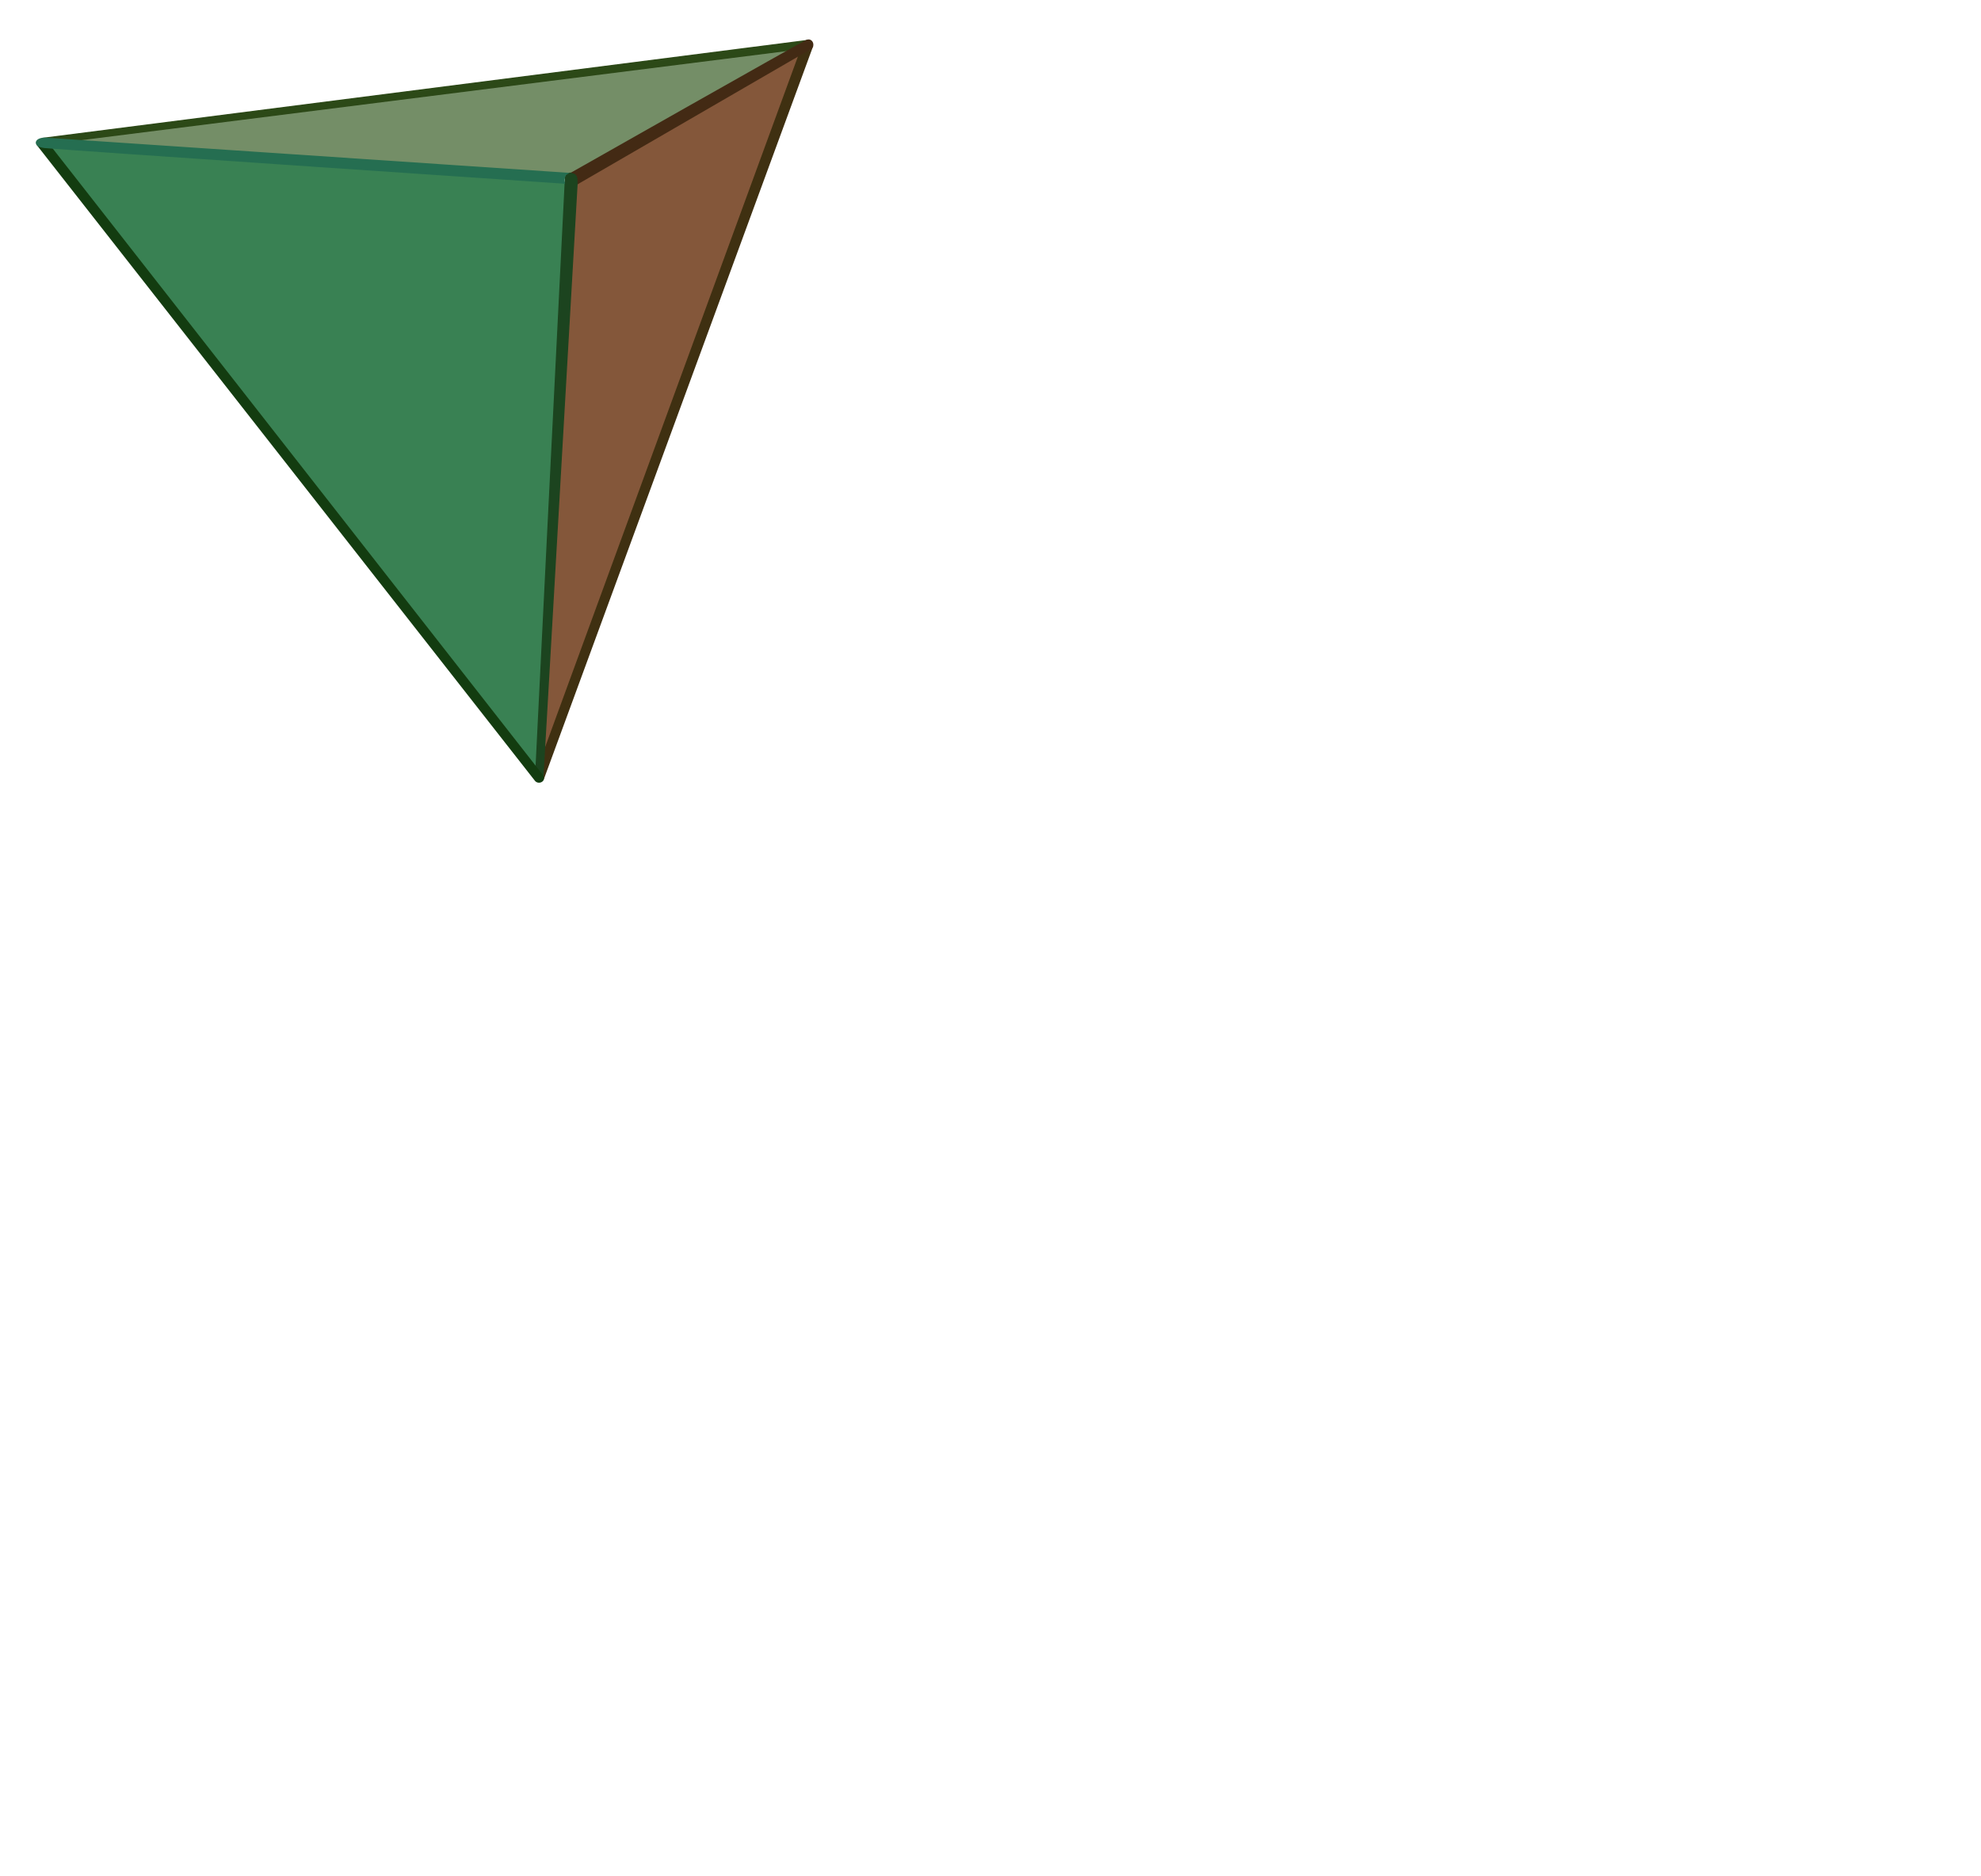 <?xml version="1.0" encoding="UTF-8" standalone="no"?>
<!-- Created with Inkscape (http://www.inkscape.org/) -->
<svg
   xmlns:dc="http://purl.org/dc/elements/1.1/"
   xmlns:cc="http://web.resource.org/cc/"
   xmlns:rdf="http://www.w3.org/1999/02/22-rdf-syntax-ns#"
   xmlns:svg="http://www.w3.org/2000/svg"
   xmlns="http://www.w3.org/2000/svg"
   xmlns:sodipodi="http://sodipodi.sourceforge.net/DTD/sodipodi-0.dtd"
   xmlns:inkscape="http://www.inkscape.org/namespaces/inkscape"
   width="570"
   height="540"
   id="svg2"
   sodipodi:version="0.32"
   inkscape:version="0.45.1"
   version="1.0"
   sodipodi:docname="Tetrahedron.svg"
   sodipodi:docbase="/home/gencata/academic/DERS/DM/beamer/05.Cizgeler"
   inkscape:output_extension="org.inkscape.output.svg.inkscape">
  <defs
     id="defs4" />
  <sodipodi:namedview
     id="base"
     pagecolor="#ffffff"
     bordercolor="#666666"
     borderopacity="1.0"
     gridtolerance="10000"
     guidetolerance="10"
     objecttolerance="10"
     inkscape:pageopacity="0.0"
     inkscape:pageshadow="2"
     inkscape:zoom="0.98994949"
     inkscape:cx="496.66923"
     inkscape:cy="284.71754"
     inkscape:document-units="px"
     inkscape:current-layer="layer1"
     width="570px"
     height="540px"
     inkscape:window-width="1272"
     inkscape:window-height="948"
     inkscape:window-x="0"
     inkscape:window-y="47" />
  <g
     inkscape:label="Layer 1"
     inkscape:groupmode="layer"
     id="layer1"
     transform="translate(-73.768,-467.765)">
    <g
       id="g2277"
       transform="matrix(0.353,0,0,0.358,-235.783,316.716)">
      <path
         id="path2255"
         d="M 1344.286,565.934 L 1535.714,459.505 L 1319.286,1047.362 L 1344.286,565.934 z "
         style="fill:#84573a;fill-opacity:1;fill-rule:evenodd;stroke:#84563c;stroke-width:1px;stroke-linecap:butt;stroke-linejoin:miter;stroke-opacity:1" />
      <path
         sodipodi:nodetypes="cccc"
         id="path2257"
         d="M 913.929,537.005 L 1340,568.791 L 1316.786,1047.719 L 913.929,537.005 z "
         style="fill:#398153;fill-opacity:1;fill-rule:evenodd;stroke:#398153;stroke-width:1px;stroke-linecap:butt;stroke-linejoin:miter;stroke-opacity:1" />
      <path
         id="path2259"
         d="M 919.286,534.791 L 1530,457.648 L 1341.429,565.505 L 919.286,534.791 z "
         style="fill:#748e67;fill-opacity:1;fill-rule:evenodd;stroke:#748e67;stroke-width:1px;stroke-linecap:butt;stroke-linejoin:miter;stroke-opacity:1" />
      <path
         sodipodi:nodetypes="ccccc"
         id="path2271"
         d="M 912.02,533.143 L 1535,454.505 L 1533.571,460.576 L 914.286,537.719 L 912.02,533.143 z "
         style="fill:#2c4917;fill-opacity:1;fill-rule:evenodd;stroke:#2c4817;stroke-width:1px;stroke-linecap:butt;stroke-linejoin:miter;stroke-opacity:1" />
      <path
         sodipodi:nodetypes="csscc"
         id="path2275"
         d="M 1539.142,459.141 L 1319.862,1047.848 C 1318.472,1051.579 1311.473,1050.28 1313.547,1044.691 L 1532.117,455.812 L 1539.142,459.141 z "
         style="fill:#3f3011;fill-opacity:1;fill-rule:evenodd;stroke:#3f3011;stroke-width:1px;stroke-linecap:butt;stroke-linejoin:miter;stroke-opacity:1" />
      <path
         sodipodi:nodetypes="ccccssc"
         id="path2267"
         d="M 1350.026,567.52 L 1347.248,569.792 L 1319.468,1045.574 L 1313.586,1045.263 C 1313.586,1045.263 1331.419,689.565 1337.651,568.782 C 1337.807,565.759 1336.889,561.021 1342.659,561.146 C 1350.366,561.314 1348.226,563.759 1350.026,567.52 z "
         style="fill:#1c441f;fill-opacity:1;fill-rule:evenodd;stroke:#1c441f;stroke-width:1px;stroke-linecap:butt;stroke-linejoin:miter;stroke-opacity:1" />
      <path
         sodipodi:nodetypes="csscc"
         id="path2273"
         d="M 907.217,538.135 L 1313.336,1049.282 C 1315.905,1052.515 1322.483,1049.581 1318.639,1044.736 L 913.316,533.856 L 907.217,538.135 z "
         style="fill:#133c10;fill-opacity:1;fill-rule:evenodd;stroke:#133c10;stroke-width:1px;stroke-linecap:butt;stroke-linejoin:miter;stroke-opacity:1" />
      <path
         sodipodi:nodetypes="cccsc"
         id="path2269"
         d="M 1336.642,568.888 C 1336.076,564.472 1337.242,562.315 1338.8,561.433 L 913.823,533.269 C 905.806,533.002 903.34,539.063 913.227,540.25 C 922.483,541.361 1336.642,568.888 1336.642,568.888 z "
         style="fill:#256e51;fill-opacity:1;fill-rule:evenodd;stroke:#256e51;stroke-width:1.391px;stroke-linecap:butt;stroke-linejoin:miter;stroke-opacity:1" />
      <path
         sodipodi:nodetypes="cccsc"
         id="path2265"
         d="M 1343.571,560.576 C 1348.186,561.546 1348.294,565.451 1348.214,569.237 L 1537.832,460.889 C 1541.147,458.679 1538.839,452.541 1534.286,454.505 C 1530.023,456.344 1343.571,560.576 1343.571,560.576 z "
         style="fill:#432a14;fill-opacity:1;fill-rule:evenodd;stroke:#432a14;stroke-width:1px;stroke-linecap:butt;stroke-linejoin:miter;stroke-opacity:1" />
    </g>
  </g>
</svg>
